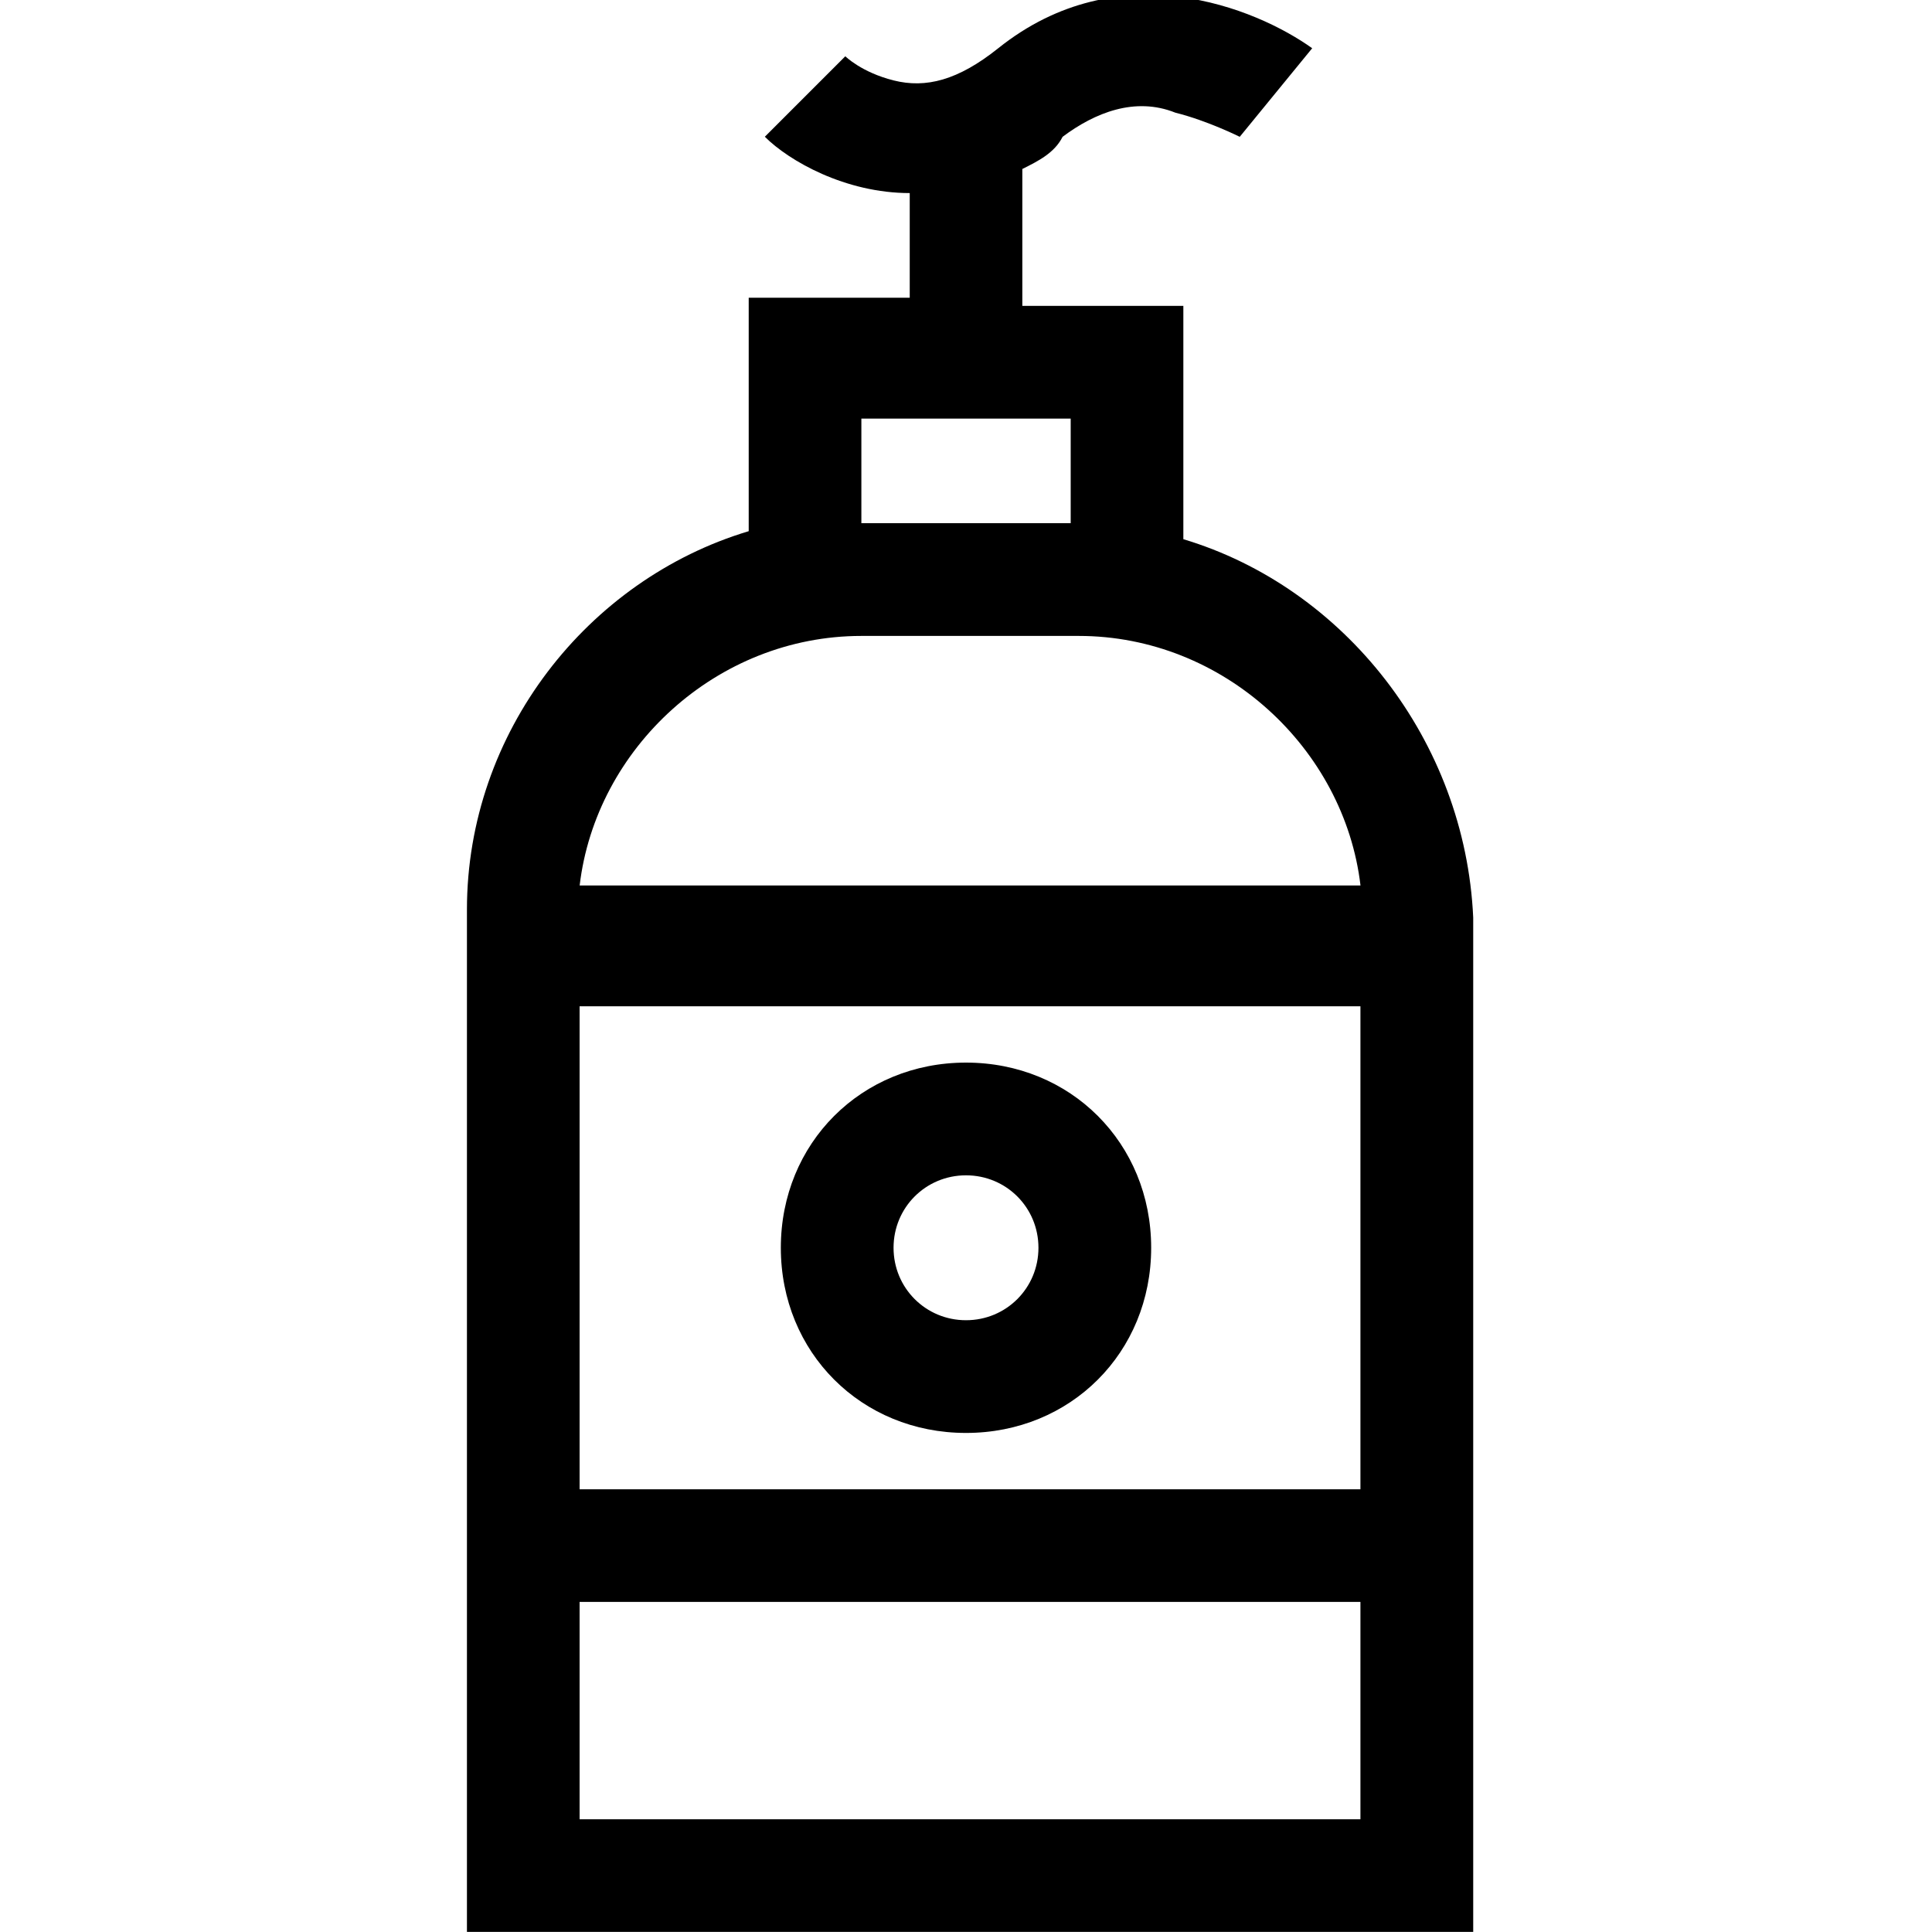 <svg version="1.1" xmlns="http://www.w3.org/2000/svg" width="32" height="32" viewBox="0 0 32 32">
<title>soap</title>
<path d="M19.6 8.933v-3.867h-2.667v-2.267c0.267-0.133 0.533-0.267 0.667-0.533 0.533-0.4 1.2-0.667 1.867-0.4 0.533 0.133 1.067 0.4 1.067 0.4v0l1.2-1.467c-0.933-0.667-3.2-1.6-5.2 0-0.667 0.533-1.2 0.667-1.733 0.533s-0.8-0.4-0.8-0.4v0l-1.333 1.333c0.4 0.4 1.333 0.933 2.4 0.933v1.733h-2.667v3.867c-2.667 0.8-4.667 3.333-4.667 6.267v16.933h16.667v-16.8c-0.133-2.933-2.133-5.467-4.8-6.267zM14.267 6.933h3.467v1.733h-3.467v-1.733zM14.267 10.533h3.6c2.4 0 4.4 1.867 4.667 4.133h-12.933c0.267-2.267 2.267-4.133 4.667-4.133zM22.4 30.133h-12.8v-3.6h12.933v3.6zM22.4 24.667h-12.8v-8h12.933v8zM16 17.6c-1.733 0-3.067 1.333-3.067 3.067s1.333 3.067 3.067 3.067 3.067-1.333 3.067-3.067c0-1.733-1.333-3.067-3.067-3.067zM16 21.867c-0.667 0-1.2-0.533-1.2-1.2s0.533-1.2 1.2-1.2c0.667 0 1.2 0.533 1.2 1.2s-0.533 1.2-1.2 1.2z"></path>
</svg>
